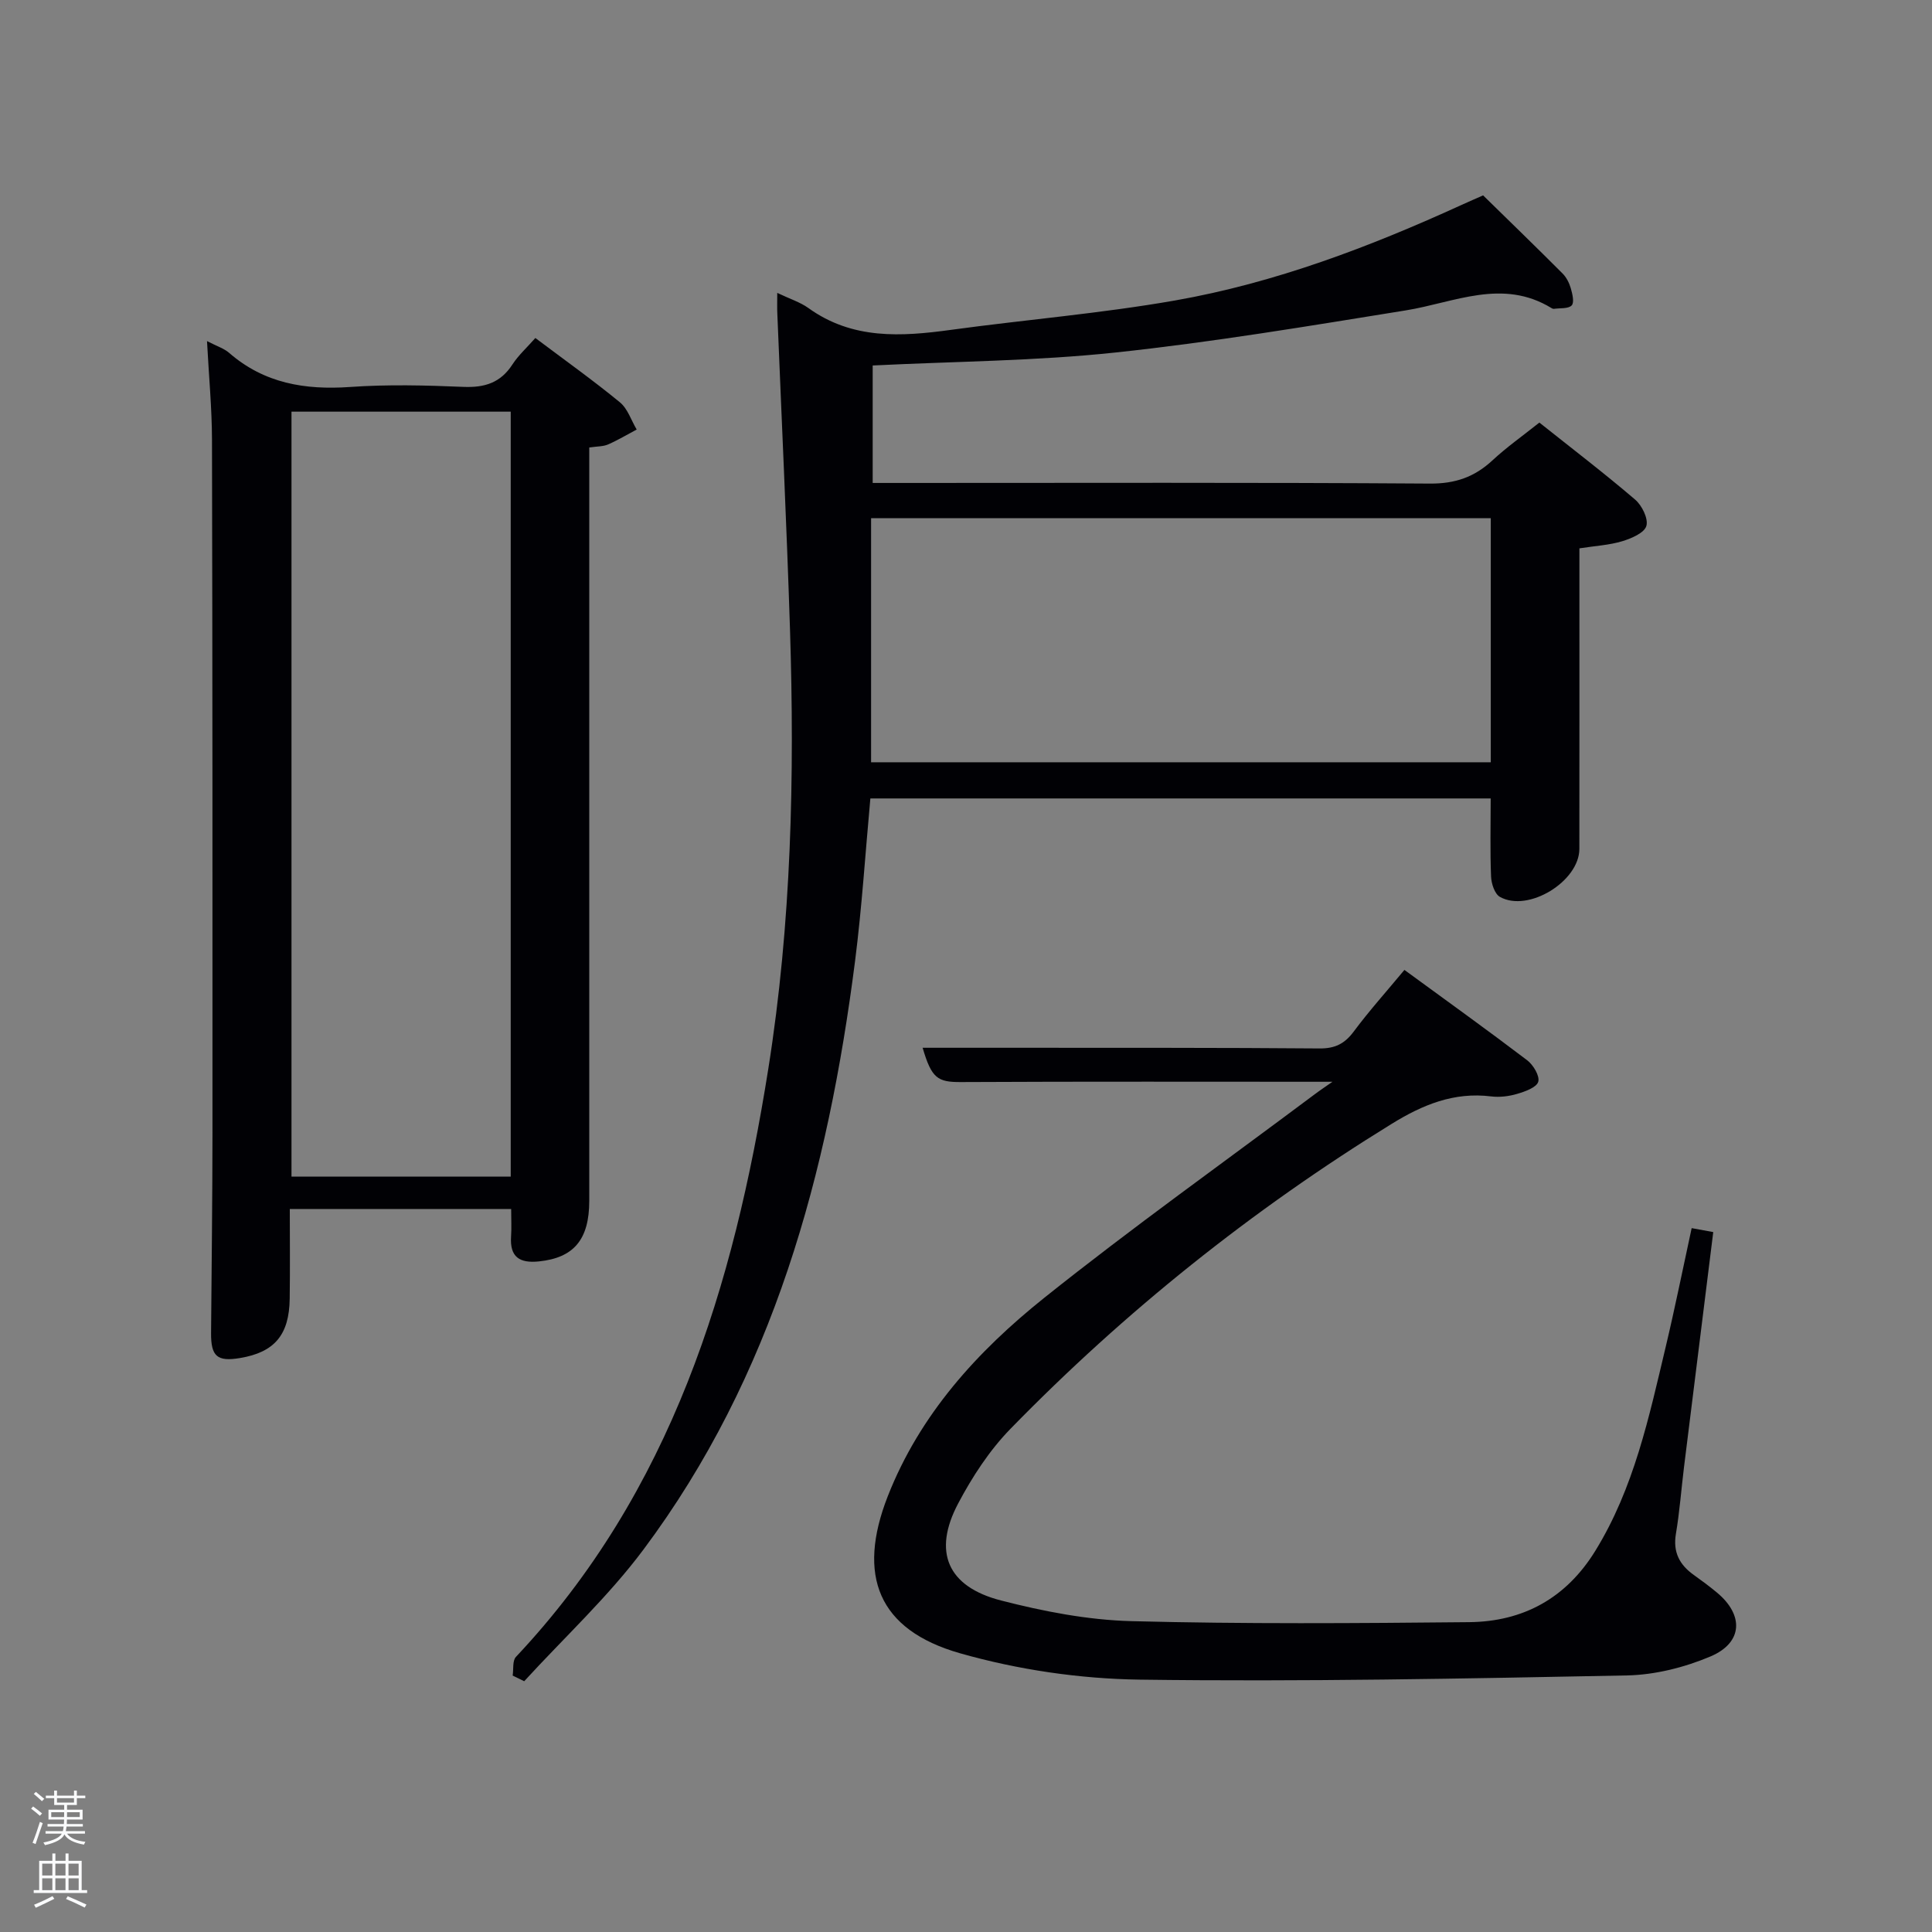 <svg enable-background="new 0 0 400 400" viewBox="0 0 400 400" xmlns="http://www.w3.org/2000/svg"><rect x="0" y="0" width="400" height="400" fill="#808080" stroke="none"/><path d="m6.44 374.46.42-.45c.65.47 1.27.95 1.85 1.44l-.45.49c-.65-.56-1.25-1.06-1.82-1.48m.93 7.33-.63-.26c.55-1.36 1.05-2.8 1.52-4.33.19.1.38.19.59.27-.46 1.29-.95 2.73-1.48 4.32m-.38-10.38.44-.42c.43.34 1.01.82 1.74 1.44l-.49.49c-.53-.51-1.09-1.01-1.69-1.51m2.5.35h1.72v-1.04h.59v1.04h3.52v-1.04h.59v1.04h1.75v.53h-1.75v1.42h-2.03v.97h3.22v2.03h-3.24c0 .35-.01.66-.03.93h3.32v.53h-3.37c-.03.27-.08.58-.15.94h3.96v.53h-3.71c.67.92 1.93 1.48 3.79 1.68-.13.24-.23.44-.29.59-2.13-.38-3.48-1.08-4.04-2.12-.43.97-1.77 1.72-4.03 2.23-.09-.19-.2-.37-.33-.55 2.1-.42 3.37-1.03 3.81-1.83h-3.36v-.53h3.58c.08-.29.13-.61.16-.94h-3.33v-.53h3.39c.02-.27.04-.58.04-.93h-3.23v-2.03h3.25v-.97h-2.07v-1.42h-1.73zm1.12 3.44v1h2.65c.01-.3.02-.44.02-.4v-.25-.35zm1.19-2h3.52v-.91h-3.52zm4.71 2h-2.63v.59c0 .15-.01.28-.01.4h2.64z" fill="#fafbfc"/><path d="m13.56 383.74h.63v1.52h2.72v6.07h1.13v.6h-11.06v-.6h1.13v-6.07h2.73v-1.52h.63v1.52h2.1v-1.52zm-2.69 8.83.38.56c-1.24.63-2.53 1.25-3.85 1.85-.1-.21-.21-.42-.34-.63 1.36-.55 2.63-1.15 3.81-1.78m-2.13-4.27h2.1v-2.45h-2.1zm0 3.04h2.1v-2.46h-2.1zm2.72-3.04h2.1v-2.45h-2.1zm0 3.04h2.1v-2.46h-2.1zm6.07 3.6c-1.41-.71-2.7-1.3-3.86-1.78l.35-.56c1.45.62 2.75 1.19 3.88 1.72zm-1.25-9.09h-2.1v2.45h2.1zm-2.09 5.49h2.1v-2.46h-2.1z" fill="#fafbfc"/><g fill="#010105"><path d="m160.92 60.64c2.64 1.26 4.74 1.91 6.44 3.13 9.12 6.57 19.21 5.94 29.55 4.52 15.45-2.11 31.03-3.39 46.37-6.08 20.71-3.64 40.29-11.09 59.38-19.81 1.51-.69 3.03-1.34 4.4-1.95 5.57 5.45 11.05 10.76 16.44 16.16.79.79 1.38 1.93 1.7 3.02.34 1.17.78 2.96.21 3.59-.67.74-2.4.54-3.67.72-.15.02-.34-.04-.48-.13-10.19-6.26-20.13-1.17-30.25.46-19.97 3.22-39.94 6.57-60.04 8.71-16.49 1.76-33.17 1.84-50.29 2.69v24.32h5.9c36.49 0 72.98-.12 109.46.13 5.24.04 9.23-1.35 12.95-4.8 2.91-2.71 6.19-5.02 9.72-7.83 6.68 5.32 13.4 10.45 19.82 15.94 1.42 1.21 2.78 3.97 2.33 5.47-.43 1.45-3.11 2.58-5.01 3.16-2.65.8-5.51.95-8.85 1.47v5.25c0 18.99.01 37.99-.01 56.98-.01 6.71-10.58 13.22-16.45 9.93-1.08-.61-1.77-2.73-1.83-4.19-.22-5.29-.08-10.59-.08-16.19-42.72 0-85.44 0-128.43 0-1.04 11.28-1.75 22.53-3.17 33.68-5.61 43.86-16.89 85.82-43.86 121.9-7.29 9.75-16.38 18.16-24.64 27.19-.8-.39-1.59-.78-2.39-1.17.21-1.31-.07-3.07.68-3.87 32.21-34.23 45.09-76.7 52.24-121.7 4.8-30.2 5.47-60.59 4.5-91.05-.7-21.77-1.74-43.52-2.62-65.29-.06-1.15-.02-2.31-.02-4.36zm147.73 97.18c0-17.16 0-33.86 0-50.54-42.89 0-85.42 0-128.3 0v50.54z"/><path d="m42.86 70.62c2.04 1.06 3.51 1.51 4.57 2.43 7.26 6.32 15.71 7.72 25.05 7.07 7.79-.55 15.67-.35 23.48-.02 4.39.18 7.68-.85 10.13-4.64 1.24-1.91 3-3.49 4.75-5.48 6.21 4.67 12.01 8.8 17.51 13.32 1.61 1.32 2.33 3.72 3.47 5.63-1.97 1.04-3.89 2.2-5.93 3.09-1.01.44-2.23.38-3.89.63v6 149.97c0 8.06-3.24 11.8-10.41 12.54-4.02.42-6.06-.9-5.78-5.15.12-1.79.02-3.6.02-5.7-15.14 0-30.08 0-45.83 0 0 6.08.07 12.33-.02 18.57-.1 7.52-3.16 11.1-10.3 12.29-4.73.79-6.02-.36-5.98-5.19.11-13.83.28-27.65.29-41.48.01-47.84.01-95.66-.1-143.48-.02-6.56-.65-13.12-1.03-20.4zm17.49 14.61v158.37h45.39c0-52.98 0-105.56 0-158.37-15.19 0-30.11 0-45.39 0z"/><path d="m275.87 223.97c-25.75 0-51.35-.07-76.96.06-4.79.02-6.04-.78-7.89-7.1 6.79 0 13.74-.01 20.69 0 20.49.02 40.98-.03 61.47.14 3.19.03 5.2-.96 7.08-3.48 3.17-4.26 6.73-8.23 10.51-12.78 8.6 6.29 17.09 12.38 25.41 18.7 1.27.96 2.64 3.26 2.3 4.45-.34 1.18-2.72 2.03-4.35 2.51-1.71.51-3.65.75-5.41.53-7.7-.96-14.22 1.75-20.6 5.69-28.91 17.81-55.24 38.85-78.92 63.14-4.34 4.45-7.9 9.92-10.82 15.44-5.3 10.01-2.25 17.23 8.86 20.09 8.79 2.26 17.93 4.04 26.97 4.28 23.31.61 46.64.44 69.96.21 11.21-.11 20.1-4.98 26.13-14.78 8.01-13 11.1-27.66 14.56-42.19 1.92-8.06 3.55-16.19 5.38-24.61 1.39.26 2.75.5 4.47.82-2.04 16.38-4.06 32.5-6.05 48.62-.57 4.62-.91 9.27-1.68 13.85-.64 3.81.75 6.42 3.72 8.53 1.63 1.16 3.23 2.35 4.77 3.63 5.61 4.65 5.39 10.38-1.33 13.23-5.37 2.27-11.47 3.81-17.28 3.93-33.62.66-67.27 1.32-100.89.87-12.45-.17-25.23-2.05-37.21-5.46-16.97-4.84-21.39-16.08-14.96-32.5 6.65-16.96 18.55-30.02 32.4-41.09 18.17-14.52 37.15-28.04 55.78-41.98 1.31-.99 2.67-1.89 3.89-2.75z"/></g></svg>
